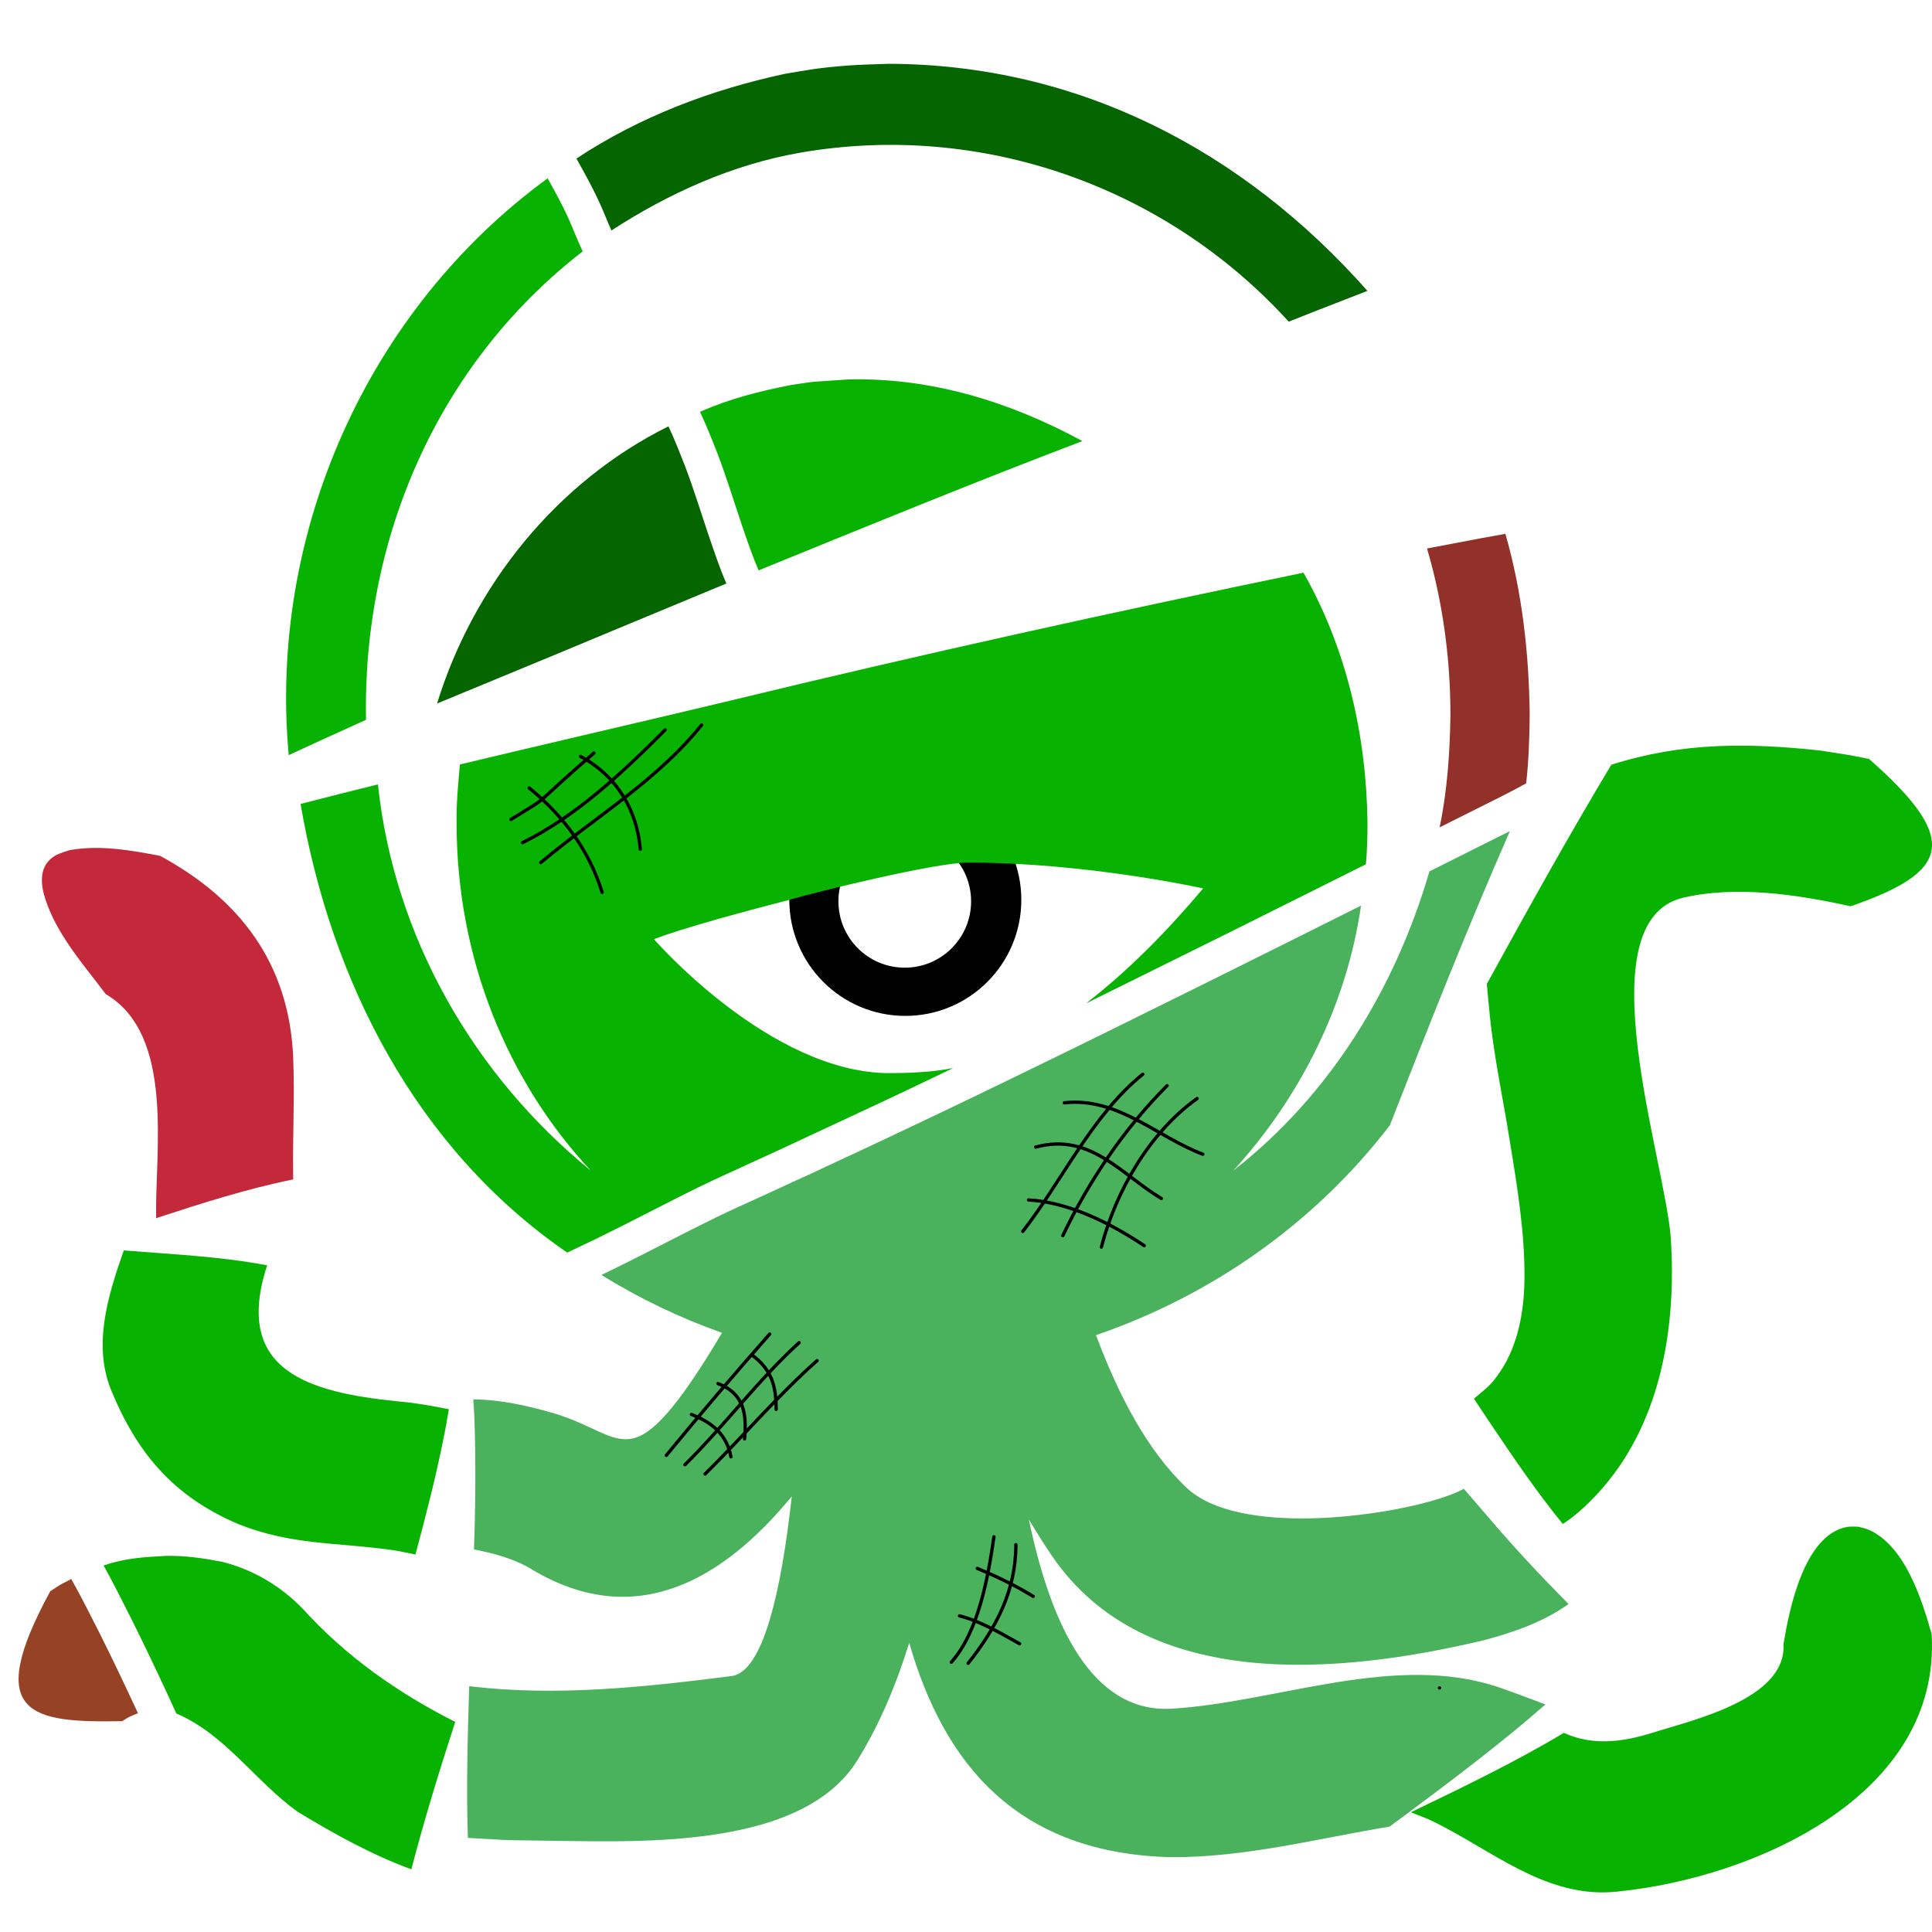 <?xml version="1.0" encoding="UTF-8"?>
<!DOCTYPE svg PUBLIC "-//W3C//DTD SVG 1.1//EN" "http://www.w3.org/Graphics/SVG/1.1/DTD/svg11.dtd">
<svg version="1.1" xmlns="http://www.w3.org/2000/svg" xmlns:xlink="http://www.w3.org/1999/xlink" x="0" y="0" width="583.288" height="583.288" viewBox="0, 0, 583.288, 583.288">
  <g id="Layer_1">
    <g>
      <path d="M560.844,460.906 C561.962,461.224 563.135,461.389 564.198,461.86 C575.159,466.715 580.245,482.925 583.182,493.36 C586.054,541.873 530.002,566.889 488.385,571.078 C468.61,573.265 453.235,560.848 436.804,552.043 C431.406,549.151 430.813,549.05 425.926,547.147 C441.554,539.609 457.252,532.089 472.149,523.159 C480.632,527.084 489.654,525.956 498.273,523.329 C510.199,519.478 539.422,513.204 538.446,496.404 C540.167,486.026 544.598,463.529 557.517,461.013 C558.606,460.801 559.735,460.942 560.844,460.906 z" fill="#08B200"/>
      <path d="M455.865,250.903 C442.992,280.184 431.273,309.952 419.615,339.732 C396.959,369.224 365.994,391.041 330.895,403.09 C337.609,421.026 346.227,437.795 358.243,449.168 C373.761,463.834 417.749,458.159 435.942,451.994 C437.995,451.292 440.031,450.514 441.94,449.477 C444.32,452.228 446.692,454.986 449.07,457.737 C456.855,466.932 465.096,475.707 473.557,484.274 C465.873,489.767 456.904,492.84 447.862,495.234 C404.786,505.451 345.991,511.15 317.71,469.906 C315.223,466.287 312.899,462.526 310.622,458.755 C317.324,490.82 329.784,517.292 353.78,515.867 C385.321,513.999 421.228,498.749 452.592,509.445 C457.298,511.045 461.925,512.864 466.587,514.587 C452.853,526.623 438.212,537.557 423.591,548.477 C420.886,550.454 422.241,549.458 419.525,551.465 C397.675,555.106 376.085,560.752 353.807,560.706 C306.923,559.679 284.935,532.331 274.496,495.969 C270.561,508.697 265.528,520.678 258.878,531.398 C241.578,559.283 189.731,555.884 162.022,555.686 C149.192,555.462 156.115,555.696 141.256,554.87 C140.757,539.608 141.189,524.335 141.66,509.079 C168.039,512.253 194.655,509.35 220.856,506.023 C230.361,504.762 235.838,480.73 239.043,451.759 C218.567,476.702 192.229,492.396 161.174,474.179 C155.578,470.665 149.478,469.066 143.092,467.778 C143.551,455.451 143.642,443.117 143.318,430.786 C143.115,425.553 143.248,428.324 142.898,422.475 C151.286,422.552 159.51,424.453 167.525,426.772 C185.338,432.237 188.911,442.139 203.216,424.518 C207.758,418.924 213.019,410.75 217.982,402.39 C205.249,397.881 193.038,392.015 181.553,384.921 L181.559,384.918 C185.037,383.246 183.443,384.026 186.345,382.587 C188.198,381.685 187.202,382.177 189.332,381.107 C191.523,380.02 190.076,380.741 193.663,378.931 C195.676,377.909 205.926,372.665 208.74,371.244 C214.333,368.42 218.732,366.28 222.816,364.423 C235.4,358.681 229.941,361.193 239.203,356.913 C247.433,353.141 244.123,354.693 249.16,352.312 C287.134,334.741 324.696,316.3 362.175,297.704 C365.86,295.899 363.5,297.06 369.242,294.196 C383.141,287.29 397.024,280.352 410.906,273.411 C406.593,303.273 392.616,331.188 372.382,353.392 C401.645,330.524 421.22,298.409 431.562,263.069 L443.559,257.061 L443.851,256.915 L455.865,250.903 z" fill="#4AB25D"/>
      <path d="M273.32,236.633 C292.669,236.633 308.346,252.321 308.345,271.67 C308.345,291.014 292.669,306.708 273.32,306.708 C253.976,306.708 238.3,291.013 238.3,271.67 C238.3,252.321 253.977,236.633 273.32,236.633 z M273.157,252.094 C262.093,252.094 253.125,261.062 253.125,272.126 C253.125,283.184 262.093,292.152 273.157,292.152 C284.215,292.152 293.183,283.184 293.183,272.126 C293.183,261.062 284.215,252.094 273.157,252.094 z" fill="#000000"/>
      <path d="M393.524,172.903 C406.608,195.9 412.557,222.249 412.866,248.555 C412.844,252.685 412.761,256.823 412.371,260.937 L372.15,281.019 L369.113,282.531 L327.894,302.932 L327.88,302.939 C340.99,292.779 352.574,280.882 363.241,268.226 C363.241,268.226 328.309,260.421 292.291,260.421 C282.208,260.421 245.662,269.481 238.3,271.67 C205.079,280.218 197.451,283.568 197.451,283.568 C197.451,283.568 232.55,323.989 268.562,323.989 C274.994,323.961 281.466,323.695 287.792,322.453 L282.907,324.789 C269.838,331.031 274.939,328.624 267.629,332.063 L236.49,346.6 L235.067,347.257 L218.471,354.865 C214.234,356.791 209.717,358.988 204.007,361.872 C201.163,363.308 190.901,368.558 188.913,369.566 C177.188,375.417 183.077,372.549 171.244,378.171 L171.24,378.173 C125.62,346.762 99.909,296.296 90.747,242.717 C98.517,240.686 106.313,238.755 114.106,236.819 C118.953,282.608 142.834,324.479 178.344,353.392 C153.343,326.605 137.854,289.53 137.854,248.555 C137.764,242.615 138.299,236.703 138.856,230.798 C149.958,228.132 161.072,225.516 172.188,222.907 C174.331,222.405 175.66,222.093 180.056,221.064 C200.094,216.372 209.436,214.172 220.795,211.45 C278.132,197.542 335.746,184.834 393.524,172.903 z" fill="#08B200"/>
      <path d="M454.491,161.166 C459.588,178.875 461.605,197.297 461.829,215.673 C461.742,222.624 461.566,229.595 460.754,236.505 L456.759,238.651 L456.216,238.936 L452.296,240.948 C447.613,243.29 450.343,241.925 444.106,245.045 C443.331,245.433 443.679,245.259 443.061,245.568 C437.449,248.377 440.127,247.037 435.027,249.591 L434.637,249.786 C436.972,238.565 437.739,227.119 437.903,215.684 C437.872,198.765 435.611,181.832 430.829,165.592 C451.944,161.609 444.048,163.033 454.491,161.166 z" fill="#913129"/>
      <path d="M423.622,548.454 C423.658,548.428 423.55,548.507 423.514,548.534 L423.591,548.477 L423.622,548.454 z" fill="#08B200"/>
      <path d="M549.679,226.611 C561.041,228.43 556.19,227.538 564.262,229.12 C592.445,253.842 588.249,263.357 558.735,273.618 C542.817,270.088 524.234,267.274 508.201,271.019 C478.268,278.015 502.638,349.924 504.418,373.668 C506.152,399.887 501.769,428.374 484.109,448.929 C480.701,452.896 476.247,457.282 471.824,460.1 C464.071,450.607 457.178,440.45 450.333,430.295 C448.55,427.624 446.767,424.952 444.985,422.28 C448.896,418.938 449.952,418.487 452.877,414.177 C458.46,405.948 460.21,395.405 460.257,385.644 C460.323,371.672 458.015,357.931 455.778,344.186 C454,333.127 451.711,322.15 450.29,311.033 C449.698,306.396 449.349,301.731 448.879,297.08 C461.079,274.832 473.421,252.651 486.464,230.881 C507.867,224.08 527.658,224.219 549.679,226.611 z" fill="#08B200"/>
      <path d="M50.219,469.729 C55.933,469.619 61.572,470.459 67.159,471.543 C76.464,473.915 84.609,478.752 91.3,485.588 C104.296,500.003 120.187,511.173 137.442,519.862 C132.652,534.585 128.086,549.382 124.191,564.368 C112.072,559.917 100.794,553.627 89.793,546.95 C76.985,537.714 68.081,523.684 53.236,517.316 L50.37,511.074 C46.588,502.928 42.937,495.323 39.423,488.299 C36.765,483.046 34.136,477.774 31.274,472.628 C37.875,470.392 43.379,470.098 50.219,469.729 z" fill="#08B200"/>
      <path d="M21.509,476.712 C24.517,482.051 27.266,487.531 30.032,492.998 C33.498,499.924 37.105,507.438 40.846,515.496 L41.646,517.237 C38.097,518.758 39.648,517.915 36.923,519.633 C9.398,520.137 -5.245,517.931 15.176,480.406 C19.191,477.814 17.085,479.053 21.509,476.712 z" fill="#954225"/>
      <path d="M37.37,377.51 L37.823,377.541 C52.115,378.703 66.55,379.321 80.668,382.016 L80.172,383.547 C71.111,413.816 93.088,420.337 119.959,423.068 C125.203,423.493 130.364,424.441 135.519,425.445 C134.369,432.042 134.915,429.128 133.927,434.195 C131.56,446.011 128.556,457.687 125.425,469.321 C123.03,468.863 120.654,468.289 118.24,467.949 C101.655,465.615 87.956,466.552 71.89,460.114 C52.489,451.824 41.361,438.839 33.458,419.449 C27.98,405.615 32.725,390.829 37.37,377.51 z" fill="#08B200"/>
      <path d="M17.099,258.059 C19.799,257.022 18.513,257.47 20.947,256.688 C30.072,255.015 39.333,256.683 48.326,258.384 C72.291,271.377 87.192,290.659 88.506,318.96 C89.005,331.329 88.296,343.701 88.518,356.072 C74.458,358.934 60.752,363.312 47.134,367.778 C46.728,347.753 52.882,312.434 31.922,300.123 C25.199,291.179 17.228,282.303 13.686,271.453 C12.42,267.577 11.761,262.684 15.043,259.549 C16.151,258.579 15.485,259.102 17.099,258.059 z" fill="#C3293A"/>
      <path d="M165.34,53.837 C166.733,56.302 168.08,58.793 169.378,61.31 C170.734,63.961 171.853,66.355 172.785,68.632 C174.802,73.47 173.76,71.047 175.913,75.899 C132.139,109.807 109.443,162.508 110.508,217.318 C102.711,220.836 94.927,224.383 87.165,227.979 C81.027,160.979 110.906,93.546 165.34,53.837 z" fill="#08B200"/>
      <path d="M268.239,19.262 C325.547,19.419 375.275,45.369 412.84,87.818 C391.095,96.304 398.993,93.151 389.084,97.12 C351.78,56.12 296.076,36.61 241.49,46.112 C220.98,49.726 201.973,58.326 184.596,69.58 C183.444,66.985 184.156,68.62 182.503,64.656 C181.449,62.08 180.208,59.424 178.724,56.526 C177.236,53.6 175.637,50.732 174.033,47.869 C193.102,35.242 214.732,27.062 237.01,22.282 C244.507,21.023 246.98,20.495 255.815,19.799 C259.947,19.473 264.097,19.441 268.239,19.262 z" fill="#056500"/>
      <path d="M201.804,128.715 C203.64,132.572 205.177,136.559 206.744,140.529 C207.974,143.727 209.161,147.143 210.814,152.151 C211.046,152.851 211.283,153.573 211.594,154.522 C211.624,154.611 212.209,156.398 212.381,156.922 C213.031,158.901 213.511,160.35 213.992,161.784 C215.669,166.607 217.242,171.487 219.308,176.163 L184.505,190.615 C173.831,195.086 165.017,198.74 146.069,206.563 C141.893,208.288 140.63,208.809 138.592,209.651 L131.95,212.398 C142.982,176.634 168.103,145.457 201.804,128.715 z" fill="#056600"/>
      <path d="M256.047,114.559 C281.114,113.926 304.939,121.301 326.784,133.165 C293.989,145.639 261.533,158.966 229.04,172.195 C227.089,167.712 225.517,163.069 223.946,158.442 C222.672,154.632 221.434,150.81 220.168,146.998 C219.008,143.568 217.854,140.135 216.544,136.759 C214.92,132.575 213.236,128.408 211.347,124.335 C220.124,120.414 229.479,118.065 238.88,116.224 C248.391,114.84 242.683,115.531 256.047,114.559 z" fill="#08B200"/>
    </g>
    <path d="M308.795,371.761 C320.381,356.963 329.861,336.449 345.022,324.321" fill-opacity="0" stroke="#000000" stroke-width="1" stroke-linecap="round" stroke-linejoin="round"/>
    <path d="M320.87,373.055 C328.687,356.642 339.445,340.68 352.354,327.771" fill-opacity="0" stroke="#000000" stroke-width="1" stroke-linecap="round" stroke-linejoin="round"/>
    <path d="M332.515,376.505 C336.856,359.667 347.015,341.935 361.411,331.652" fill-opacity="0" stroke="#000000" stroke-width="1" stroke-linecap="round" stroke-linejoin="round"/>
    <path d="M321.302,332.946 C337.57,331.156 349.287,343.279 363.136,348.472" fill-opacity="0" stroke="#000000" stroke-width="1" stroke-linecap="round" stroke-linejoin="round"/>
    <path d="M312.676,346.316 C329.154,341.845 338.391,354.499 350.629,361.842" fill-opacity="0" stroke="#000000" stroke-width="1" stroke-linecap="round" stroke-linejoin="round"/>
    <path d="M310.52,362.273 C322.825,362.994 335.377,369.357 345.453,376.074" fill-opacity="0" stroke="#000000" stroke-width="1" stroke-linecap="round" stroke-linejoin="round"/>
    <path d="M201.163,439.394 C211.345,426.988 221.77,414.781 232.378,402.759" fill-opacity="0" stroke="#000000" stroke-width="1" stroke-linecap="round" stroke-linejoin="round"/>
    <path d="M206.799,442.212 C218.75,430.4 228.933,416.572 241.265,405.361" fill-opacity="0" stroke="#000000" stroke-width="1" stroke-linecap="round" stroke-linejoin="round"/>
    <path d="M212.869,445.03 C224.275,433.743 234.679,421.452 246.685,410.78" fill-opacity="0" stroke="#000000" stroke-width="1" stroke-linecap="round" stroke-linejoin="round"/>
    <path d="M208.75,427.038 C215.279,429.523 219.455,433.337 220.672,439.827" fill-opacity="0" stroke="#000000" stroke-width="1" stroke-linecap="round" stroke-linejoin="round"/>
    <path d="M216.77,417.717 C224.693,420.741 225.477,426.861 224.791,434.408" fill-opacity="0" stroke="#000000" stroke-width="1" stroke-linecap="round" stroke-linejoin="round"/>
    <path d="M226.959,409.046 C232.987,413.452 234.329,418.48 234.329,425.52" fill-opacity="0" stroke="#000000" stroke-width="1" stroke-linecap="round" stroke-linejoin="round"/>
    <path d="M287.213,501.834 C295.36,492.721 298.308,476.366 300.081,463.96" fill-opacity="0" stroke="#000000" stroke-width="1" stroke-linecap="round" stroke-linejoin="round"/>
    <path d="M292.291,502.163 C300.835,491.373 306.702,480.187 306.702,466.359" fill-opacity="0" stroke="#000000" stroke-width="1" stroke-linecap="round" stroke-linejoin="round"/>
    <path d="M434.608,509.594 L434.608,509.594" fill-opacity="0" stroke="#000000" stroke-width="1" stroke-linecap="round" stroke-linejoin="round"/>
    <path d="M295.054,473.518 C300.853,475.921 306.651,478.708 311.929,481.955" fill-opacity="0" stroke="#000000" stroke-width="1" stroke-linecap="round" stroke-linejoin="round"/>
    <path d="M289.685,487.836 C296.104,489.488 302.039,493.052 307.838,496.273" fill-opacity="0" stroke="#000000" stroke-width="1" stroke-linecap="round" stroke-linejoin="round"/>
    <path d="M154.249,247.4 C167.715,239.113 158.832,245.06 179.29,227.367" fill-opacity="0" stroke="#000000" stroke-width="1" stroke-linecap="round" stroke-linejoin="round"/>
    <path d="M157.755,254.411 C174.271,246.207 187.878,233.302 200.824,220.356" fill-opacity="0" stroke="#000000" stroke-width="1" stroke-linecap="round" stroke-linejoin="round"/>
    <path d="M163.264,260.421 C179.597,246.73 198.383,235.678 211.842,218.854" fill-opacity="0" stroke="#000000" stroke-width="1" stroke-linecap="round" stroke-linejoin="round"/>
    <path d="M159.758,237.884 C170.111,246.348 177.866,256.669 181.794,269.435" fill-opacity="0" stroke="#000000" stroke-width="1" stroke-linecap="round" stroke-linejoin="round"/>
    <path d="M175.283,228.369 C186.169,234.255 192.319,244.491 193.312,256.414" fill-opacity="0" stroke="#000000" stroke-width="1" stroke-linecap="round" stroke-linejoin="round"/>
  </g>
</svg>
